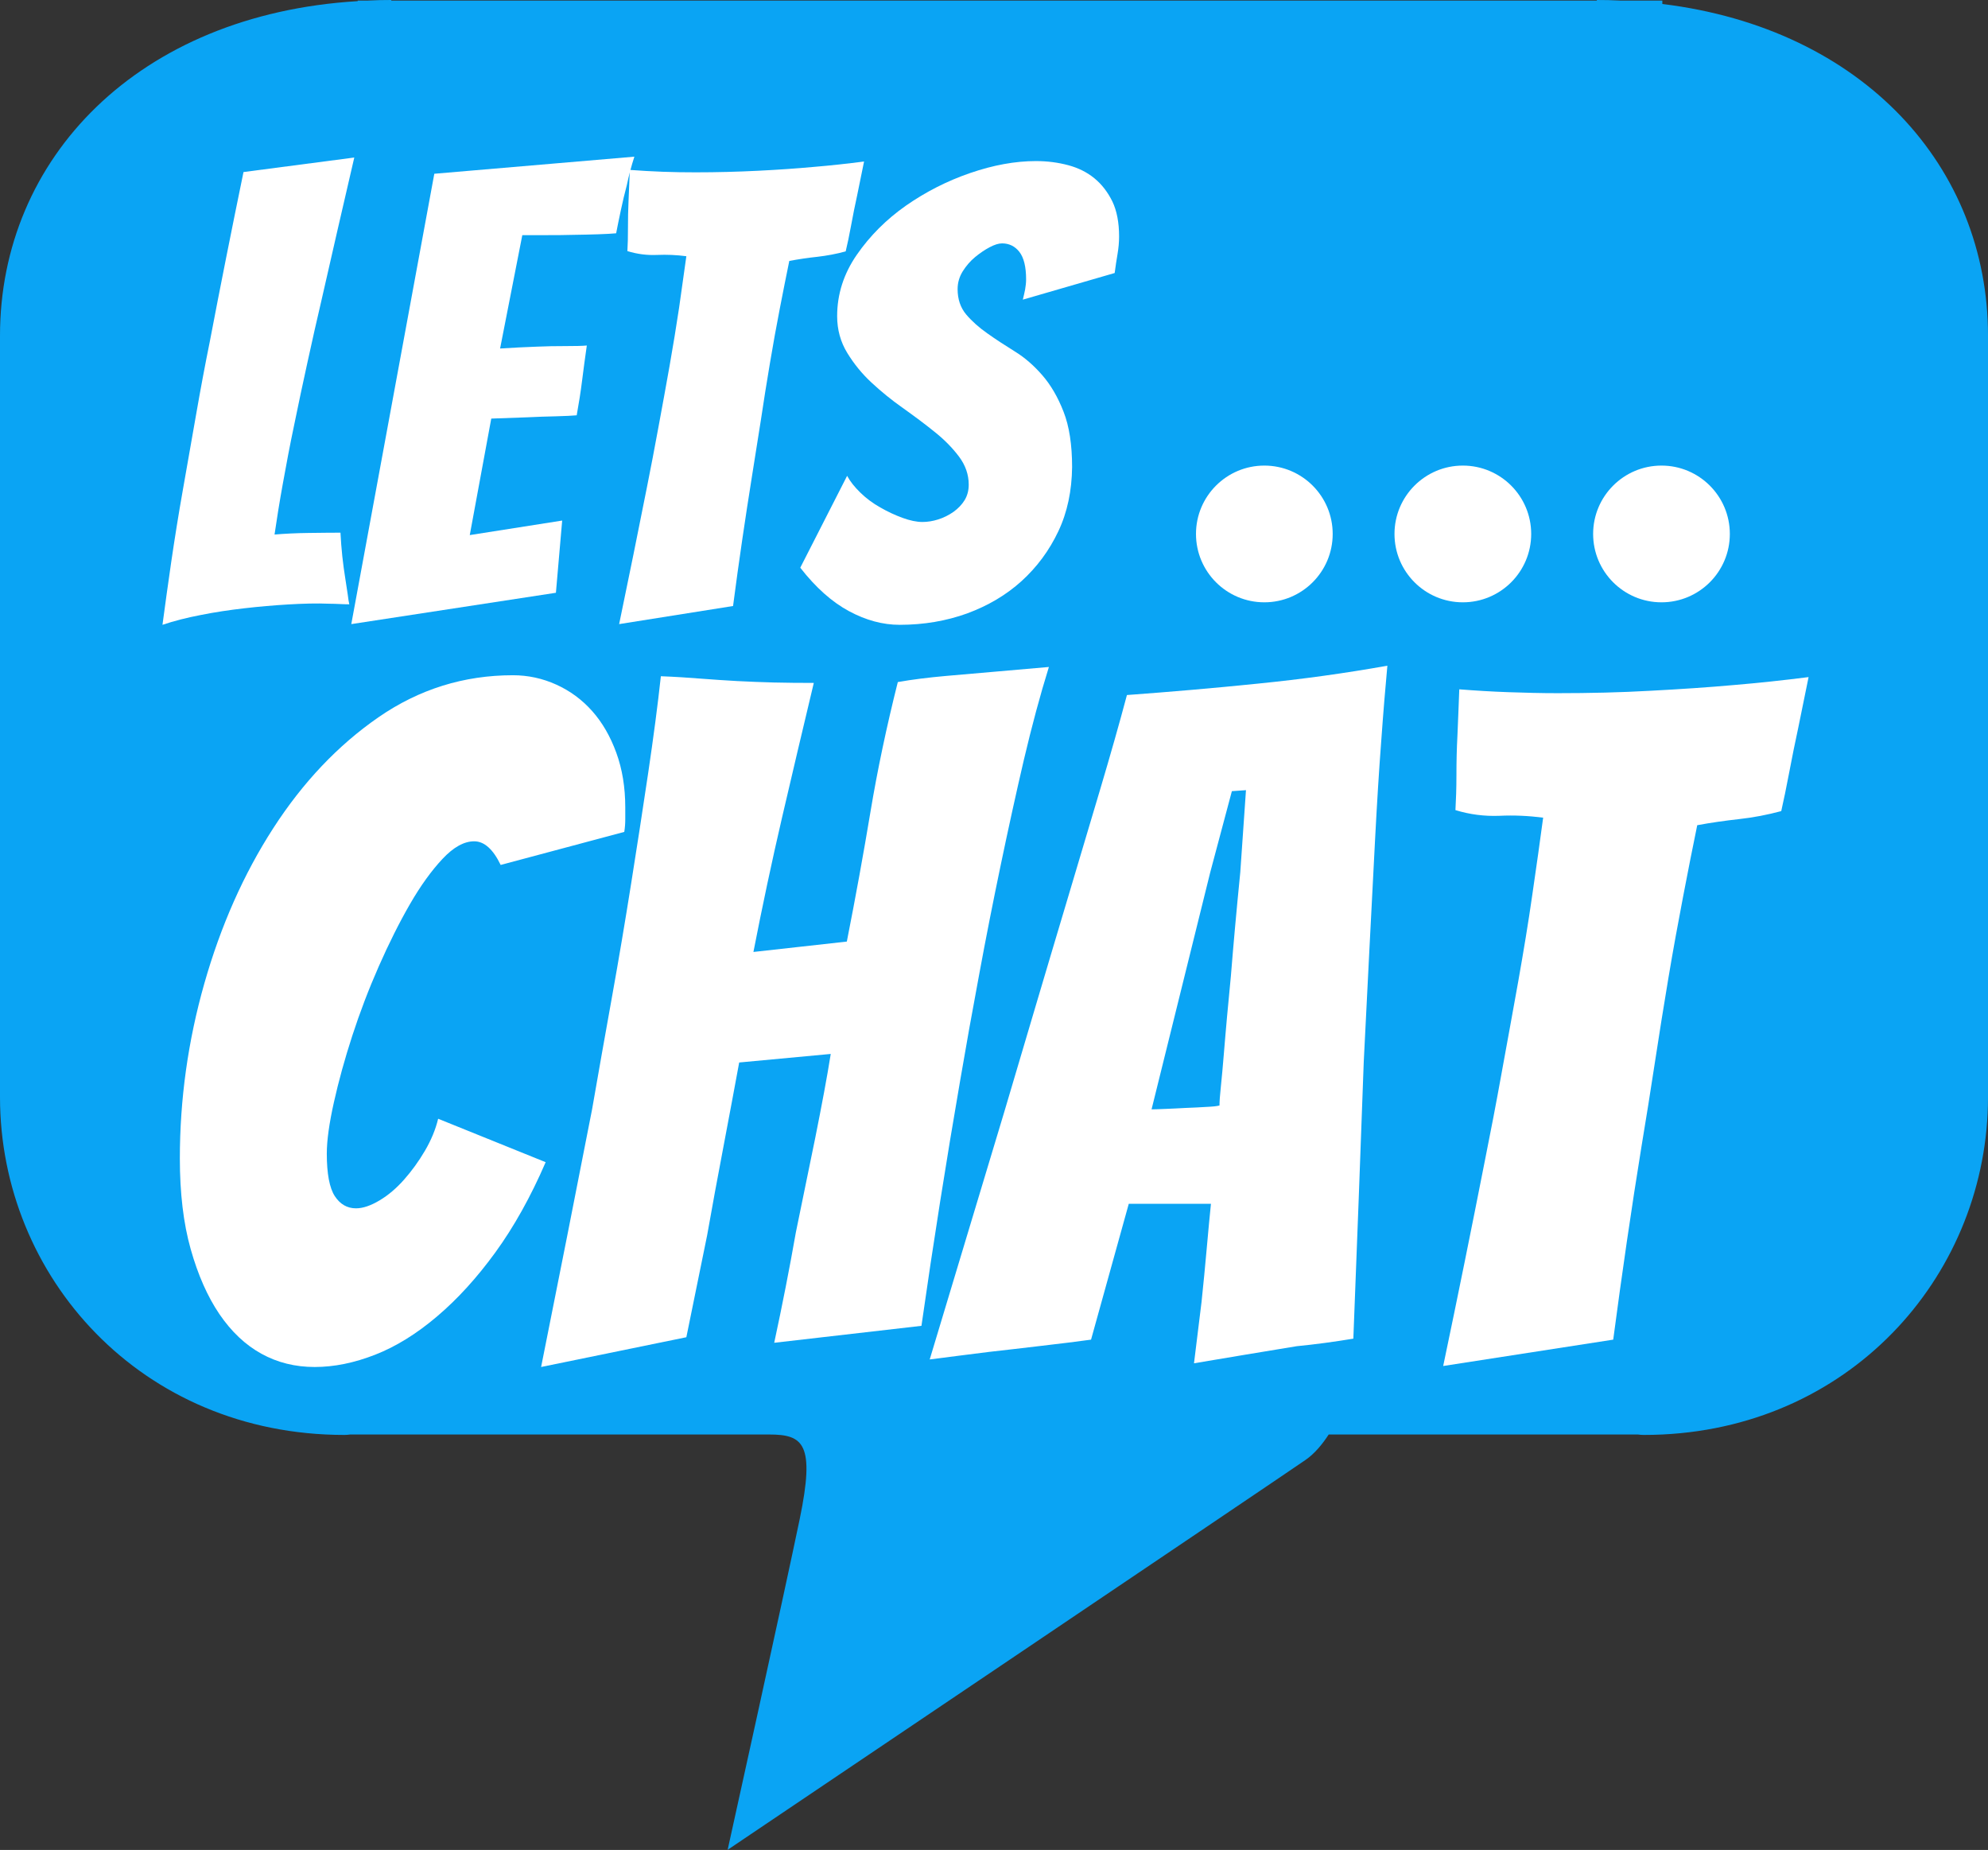 <?xml version="1.0" encoding="utf-8"?>
<!-- Generator: Adobe Illustrator 24.2.3, SVG Export Plug-In . SVG Version: 6.00 Build 0)  -->
<svg version="1.1" id="Layer_2" xmlns="http://www.w3.org/2000/svg" xmlns:xlink="http://www.w3.org/1999/xlink" x="0px" y="0px"
	 viewBox="0 0 139.61 129.89" style="enable-background:new 0 0 139.61 129.89;" xml:space="preserve">
<rect x="0" y="0" width="139.61" height="129.89" fill="#333333" stroke="none"/>
<style type="text/css">
	.st0{fill:#0AA4F4;}
	.st1{fill:#FFFFFF;}
</style>
<g>
	<g>
		<path class="st0" d="M116.74,0.28V0.04h-2.96C113.24,0.01,112.69,0,112.14,0c0,0,0,0.01,0,0.04H27.48c0-0.02,0-0.04,0-0.04
			c-0.56,0-1.1,0.01-1.65,0.04h-0.71l0,0.04C9.68,1.01,0,11.13,0,23.57c0,13.06,0,53.46,0,53.46c0,12.61,9.91,23.72,24.18,23.72
			c0.14,0,0.27-0.01,0.41-0.03h29.42c2.4,0,3.25,0.63,2.15,5.94c-1.1,5.31-5.06,23.22-5.06,23.22s38.94-26.23,40.59-27.38
			c0.64-0.44,1.19-1.12,1.62-1.78h21.72c0.13,0.02,0.27,0.03,0.41,0.03c0.44,0,0.87-0.01,1.29-0.03h0.01v0
			c13.56-0.65,22.87-11.47,22.87-23.69c0,0,0-40.39,0-53.46C139.61,11.75,130.88,2.01,116.74,0.28z"/>
	</g>
	<g>
		<path class="st1" d="M34.79,87.93c-1.3,1.79-2.67,3.29-4.11,4.51c-1.44,1.22-2.88,2.11-4.34,2.68c-1.46,0.57-2.87,0.86-4.24,0.86
			c-1.37,0-2.62-0.31-3.74-0.93c-1.13-0.62-2.11-1.55-2.95-2.78c-0.84-1.24-1.51-2.76-2.02-4.57c-0.51-1.81-0.76-3.93-0.76-6.36
			c0-4.15,0.57-8.25,1.72-12.29c1.15-4.04,2.76-7.68,4.84-10.9c2.08-3.22,4.54-5.82,7.39-7.79c2.85-1.97,6-2.95,9.44-2.95
			c1.06,0,2.08,0.22,3.05,0.66c0.97,0.44,1.81,1.06,2.52,1.86c0.71,0.8,1.27,1.77,1.69,2.92c0.42,1.15,0.63,2.43,0.63,3.84
			c0,0.27,0,0.54,0,0.83c0,0.29-0.02,0.59-0.07,0.89l-8.68,2.32c-0.53-1.1-1.15-1.66-1.86-1.66c-0.71,0-1.45,0.41-2.22,1.23
			c-0.77,0.82-1.54,1.88-2.29,3.18c-0.75,1.3-1.48,2.76-2.19,4.37c-0.71,1.61-1.33,3.24-1.86,4.87c-0.53,1.63-0.96,3.19-1.29,4.67
			c-0.33,1.48-0.5,2.68-0.5,3.61c0,1.41,0.19,2.41,0.56,2.98c0.37,0.57,0.87,0.86,1.49,0.86c0.49,0,1.04-0.19,1.66-0.56
			c0.62-0.37,1.19-0.86,1.72-1.46c0.53-0.6,1.02-1.27,1.46-2.02c0.44-0.75,0.75-1.5,0.93-2.25l7.55,3.05
			C37.27,84.03,36.09,86.14,34.79,87.93z"/>
		<path class="st1" d="M38,95.98c1.24-6.18,2.43-12.21,3.58-18.09c0.44-2.52,0.9-5.14,1.39-7.85c0.49-2.72,0.94-5.4,1.36-8.05
			c0.42-2.65,0.82-5.22,1.19-7.72c0.37-2.5,0.67-4.76,0.89-6.79c1.02,0.04,1.95,0.1,2.82,0.17c0.86,0.07,1.71,0.12,2.55,0.17
			c0.84,0.04,1.69,0.08,2.55,0.1c0.86,0.02,1.8,0.03,2.82,0.03c-0.75,3.14-1.49,6.27-2.22,9.41c-0.73,3.14-1.4,6.3-2.02,9.48
			l6.56-0.73c0.62-3.14,1.17-6.17,1.66-9.11c0.49-2.94,1.13-5.97,1.92-9.11c1.02-0.18,2.14-0.32,3.38-0.43
			c1.24-0.11,2.39-0.21,3.45-0.3c1.06-0.09,2.32-0.2,3.78-0.33c-0.62,1.99-1.2,4.16-1.76,6.53c-0.55,2.36-1.09,4.82-1.62,7.36
			c-0.53,2.54-1.04,5.11-1.52,7.72c-0.49,2.61-0.93,5.08-1.33,7.42c-0.97,5.61-1.88,11.35-2.72,17.23l-10.34,1.19
			c0.57-2.65,1.08-5.24,1.52-7.75c0.44-2.12,0.89-4.33,1.36-6.63c0.46-2.3,0.83-4.26,1.09-5.9l-6.43,0.6
			c-0.31,1.68-0.67,3.62-1.09,5.83c-0.42,2.21-0.81,4.31-1.16,6.3c-0.49,2.39-0.97,4.77-1.46,7.16L38,95.98z"/>
		<path class="st1" d="M87.43,95.12c-1.33,0.22-2.52,0.42-3.58,0.6c0.18-1.46,0.35-2.89,0.53-4.31c0.13-1.24,0.25-2.47,0.36-3.71
			c0.11-1.24,0.21-2.3,0.3-3.18h-5.77l-2.65,9.54c-0.97,0.13-2.12,0.28-3.45,0.43c-1.33,0.16-2.56,0.3-3.71,0.43
			c-1.41,0.18-2.8,0.35-4.17,0.53c1.77-5.88,3.51-11.66,5.23-17.36c0.71-2.39,1.45-4.88,2.22-7.49c0.77-2.61,1.55-5.2,2.32-7.79
			c0.77-2.58,1.51-5.07,2.22-7.45c0.71-2.39,1.33-4.57,1.86-6.56c3-0.22,6.06-0.48,9.18-0.8c3.11-0.31,6.15-0.73,9.11-1.26
			c-0.13,1.41-0.28,3.17-0.43,5.27c-0.16,2.1-0.3,4.39-0.43,6.86c-0.13,2.47-0.26,5.06-0.4,7.75c-0.13,2.69-0.27,5.35-0.4,7.95
			c-0.22,6.1-0.46,12.57-0.73,19.42c-1.33,0.22-2.65,0.4-3.98,0.53C89.97,94.7,88.76,94.9,87.43,95.12z M80.87,77.89
			c0.18,0,0.5-0.01,0.96-0.03c0.46-0.02,0.95-0.04,1.46-0.07c0.51-0.02,0.98-0.04,1.42-0.07c0.44-0.02,0.75-0.05,0.93-0.1
			c0-0.26,0.03-0.72,0.1-1.36c0.07-0.64,0.13-1.37,0.2-2.19c0.07-0.82,0.14-1.71,0.23-2.68c0.09-0.97,0.18-1.92,0.27-2.85
			c0.18-2.25,0.4-4.68,0.66-7.29l0.4-5.77l-0.99,0.07l-1.52,5.7L80.87,77.89z"/>
		<path class="st1" d="M101.35,95.91c1.02-4.86,1.99-9.65,2.92-14.38c0.4-1.99,0.8-4.06,1.19-6.23c0.4-2.16,0.78-4.3,1.16-6.39
			c0.37-2.1,0.71-4.13,0.99-6.1c0.29-1.96,0.54-3.77,0.76-5.4c-1.02-0.13-2.04-0.18-3.08-0.13c-1.04,0.04-2.07-0.09-3.08-0.4
			c0.04-0.71,0.07-1.52,0.07-2.45s0.02-1.86,0.07-2.78c0.04-1.02,0.09-2.1,0.13-3.25c1.15,0.09,2.3,0.16,3.45,0.2
			c1.15,0.04,2.3,0.07,3.45,0.07c2.25,0,4.43-0.05,6.53-0.17c2.1-0.11,4.04-0.24,5.83-0.4c1.79-0.15,3.55-0.34,5.27-0.56l-0.73,3.58
			c-0.22,1.02-0.43,2.05-0.63,3.11c-0.2,1.06-0.39,1.97-0.56,2.72c-0.97,0.26-1.95,0.45-2.95,0.56c-0.99,0.11-1.98,0.25-2.95,0.43
			c-0.31,1.5-0.64,3.17-0.99,5c-0.35,1.83-0.7,3.73-1.03,5.7c-0.33,1.97-0.65,3.97-0.96,6c-0.31,2.03-0.62,3.98-0.93,5.83
			c-0.71,4.37-1.37,8.9-1.99,13.59L101.35,95.91z"/>
	</g>
	<g>
		<g>
			<path class="st1" d="M20.24,42.44c-1.02,0.06-2.05,0.15-3.09,0.27c-1.04,0.12-2.05,0.27-3.05,0.47
				c-0.99,0.19-1.89,0.42-2.69,0.69c0.18-1.33,0.38-2.82,0.62-4.45c0.24-1.63,0.51-3.32,0.82-5.07c0.31-1.75,0.62-3.51,0.93-5.29
				c0.31-1.78,0.63-3.48,0.96-5.11c0.74-3.88,1.53-7.84,2.36-11.87l7.78-1.02c-0.8,3.44-1.57,6.79-2.31,10.05
				c-0.33,1.39-0.65,2.84-0.98,4.34c-0.33,1.5-0.64,2.96-0.93,4.38c-0.3,1.42-0.56,2.8-0.8,4.14c-0.24,1.33-0.43,2.52-0.58,3.56
				c0.74-0.06,1.53-0.1,2.38-0.11c0.84-0.01,1.59-0.02,2.25-0.02c0.03,0.56,0.07,1.12,0.13,1.67c0.06,0.55,0.13,1.05,0.2,1.49
				c0.07,0.45,0.13,0.84,0.18,1.18c0.04,0.34,0.08,0.57,0.11,0.69c-0.24,0-0.47-0.01-0.69-0.02c-0.22-0.01-0.45-0.02-0.69-0.02
				C22.24,42.35,21.27,42.38,20.24,42.44z"/>
			<path class="st1" d="M24.67,43.82l5.83-31.62L44.55,11c-0.21,0.65-0.39,1.32-0.53,2c-0.15,0.56-0.29,1.15-0.42,1.76
				c-0.13,0.61-0.24,1.15-0.33,1.62c-0.3,0.03-0.72,0.05-1.27,0.07c-0.55,0.02-1.13,0.03-1.76,0.04c-0.62,0.02-1.25,0.02-1.89,0.02
				c-0.64,0-1.19,0-1.67,0l-1.56,7.96c0.92-0.06,1.78-0.1,2.58-0.13c0.65-0.03,1.32-0.04,2-0.04c0.68,0,1.19-0.01,1.51-0.04
				c-0.12,0.83-0.23,1.65-0.33,2.45c-0.1,0.8-0.23,1.62-0.38,2.45c-0.3,0.03-0.78,0.05-1.45,0.07c-0.67,0.01-1.34,0.04-2.02,0.07
				c-0.77,0.03-1.62,0.06-2.53,0.09l-1.51,8.18l6.49-1.02l-0.44,5.07L24.67,43.82z"/>
			<path class="st1" d="M43.48,43.82c0.68-3.26,1.33-6.48,1.96-9.65c0.27-1.33,0.53-2.73,0.8-4.18c0.27-1.45,0.53-2.88,0.78-4.29
				c0.25-1.41,0.47-2.77,0.67-4.09c0.19-1.32,0.36-2.53,0.51-3.62c-0.68-0.09-1.37-0.12-2.07-0.09c-0.7,0.03-1.39-0.06-2.07-0.27
				c0.03-0.47,0.04-1.02,0.04-1.65c0-0.62,0.01-1.25,0.04-1.87c0.03-0.68,0.06-1.41,0.09-2.18c0.77,0.06,1.54,0.1,2.31,0.13
				c0.77,0.03,1.54,0.04,2.31,0.04c1.51,0,2.97-0.04,4.38-0.11c1.41-0.07,2.71-0.16,3.91-0.27c1.2-0.1,2.38-0.23,3.54-0.38
				l-0.49,2.4c-0.15,0.68-0.29,1.38-0.42,2.09c-0.13,0.71-0.26,1.32-0.38,1.82c-0.65,0.18-1.31,0.3-1.98,0.38
				c-0.67,0.07-1.33,0.17-1.98,0.29c-0.21,1.01-0.43,2.13-0.67,3.36c-0.24,1.23-0.47,2.51-0.69,3.82c-0.22,1.32-0.44,2.66-0.64,4.02
				c-0.21,1.36-0.42,2.67-0.62,3.91c-0.47,2.94-0.92,5.97-1.33,9.12L43.48,43.82z"/>
			<path class="st1" d="M74.32,37.31c-0.64,1.35-1.5,2.51-2.58,3.49c-1.08,0.98-2.36,1.73-3.82,2.27c-1.47,0.53-3.05,0.8-4.74,0.8
				c-1.19,0-2.37-0.32-3.56-0.96c-1.19-0.64-2.33-1.65-3.42-3.05l3.29-6.45c0.21,0.39,0.52,0.78,0.93,1.18
				c0.41,0.4,0.88,0.75,1.4,1.04c0.52,0.3,1.04,0.54,1.56,0.73c0.52,0.19,0.99,0.29,1.4,0.29c0.36,0,0.73-0.06,1.11-0.18
				c0.38-0.12,0.74-0.3,1.07-0.53c0.33-0.24,0.59-0.51,0.78-0.82c0.19-0.31,0.29-0.67,0.29-1.09c0-0.71-0.23-1.37-0.69-1.98
				c-0.46-0.61-1.03-1.19-1.71-1.73c-0.68-0.55-1.42-1.1-2.22-1.67c-0.8-0.56-1.53-1.16-2.2-1.78c-0.67-0.62-1.24-1.32-1.71-2.09
				c-0.47-0.77-0.71-1.63-0.71-2.58c0-1.54,0.46-2.98,1.38-4.31c0.92-1.33,2.07-2.48,3.45-3.45c1.38-0.96,2.88-1.73,4.51-2.29
				c1.63-0.56,3.17-0.84,4.62-0.84c0.8,0,1.56,0.1,2.27,0.29c0.71,0.19,1.33,0.5,1.85,0.93c0.52,0.43,0.93,0.97,1.25,1.62
				c0.31,0.65,0.47,1.47,0.47,2.45c0,0.42-0.04,0.83-0.11,1.24c-0.07,0.42-0.14,0.86-0.2,1.33l-6.45,1.87
				c0.06-0.24,0.11-0.47,0.16-0.71c0.04-0.24,0.07-0.47,0.07-0.71c0-0.89-0.16-1.53-0.47-1.93c-0.31-0.4-0.72-0.6-1.22-0.6
				c-0.24,0-0.53,0.09-0.87,0.27c-0.34,0.18-0.68,0.41-1.02,0.69c-0.34,0.28-0.63,0.62-0.87,1c-0.24,0.39-0.36,0.8-0.36,1.25
				c0,0.71,0.2,1.3,0.6,1.78c0.4,0.47,0.9,0.92,1.49,1.33c0.59,0.42,1.24,0.84,1.93,1.27c0.7,0.43,1.34,0.99,1.93,1.67
				c0.59,0.68,1.09,1.53,1.49,2.56c0.4,1.02,0.6,2.32,0.6,3.89C75.27,34.45,74.96,35.96,74.32,37.31z"/>
		</g>
		<circle class="st1" cx="88.79" cy="37.49" r="4.8"/>
		<circle class="st1" cx="102.73" cy="37.49" r="4.8"/>
		<circle class="st1" cx="116.68" cy="37.49" r="4.8"/>
	</g>
</g>
</svg>
